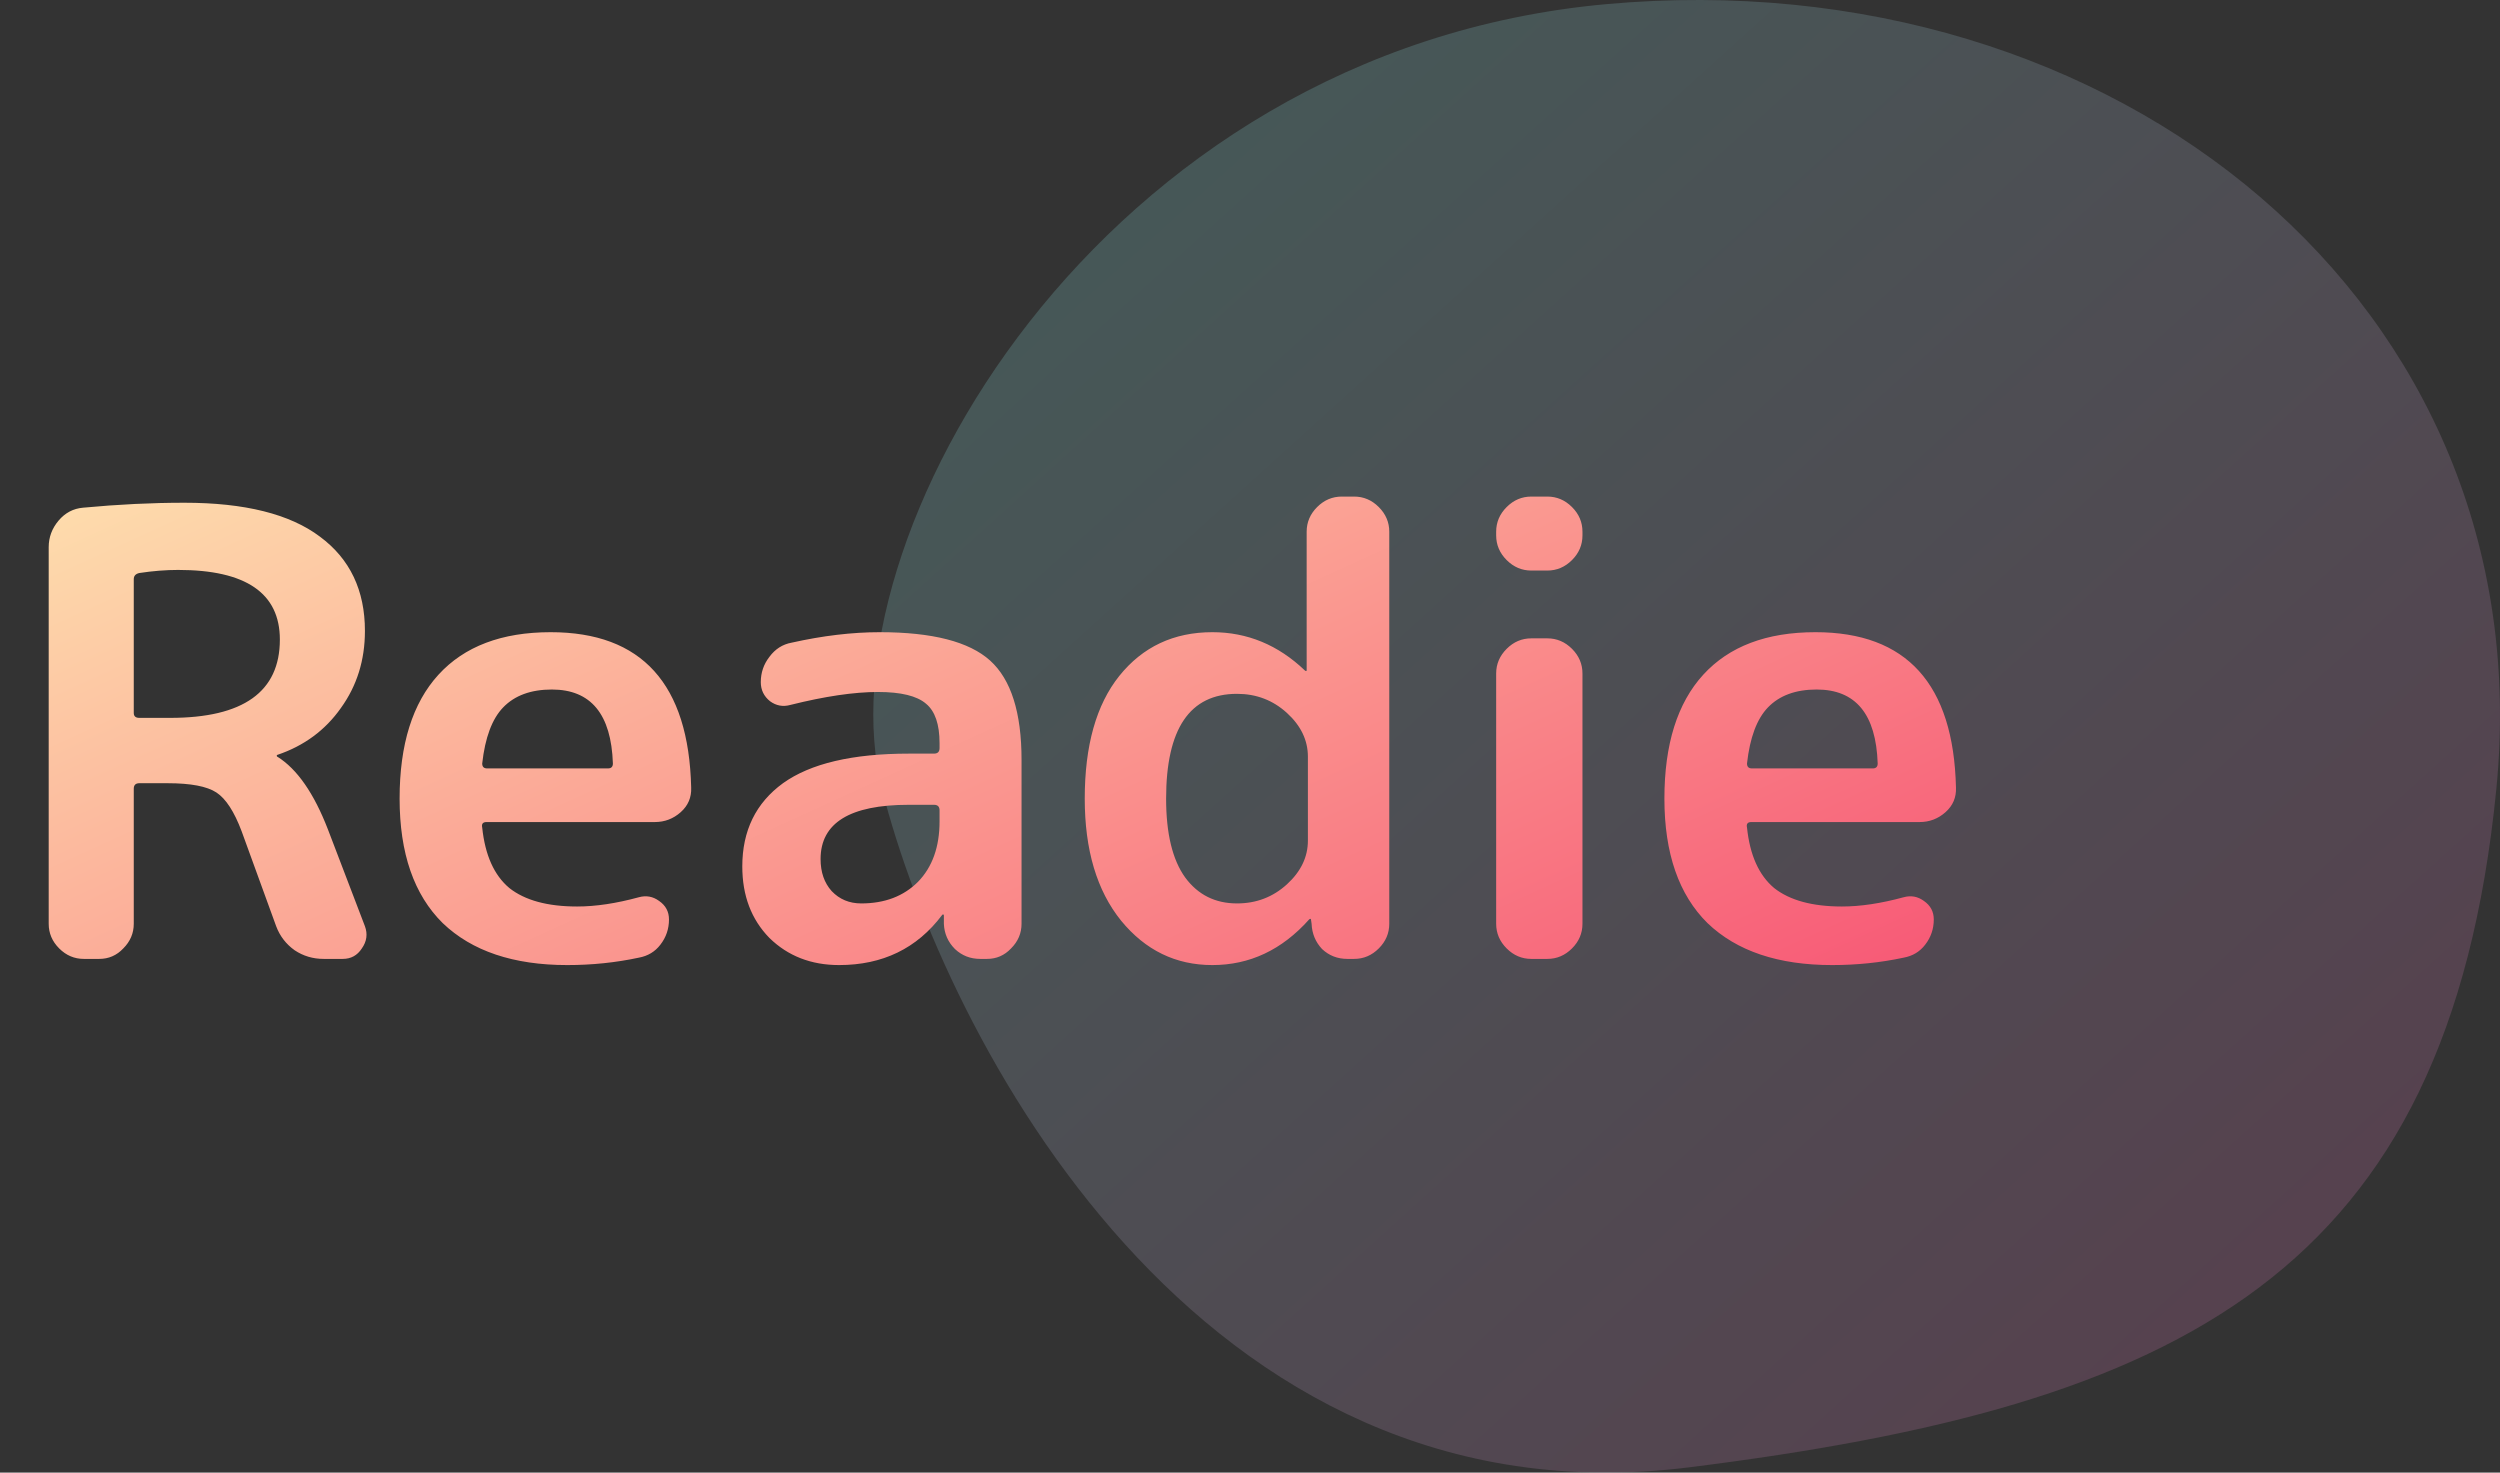 <svg width="146" height="86" viewBox="0 0 146 86" fill="none" xmlns="http://www.w3.org/2000/svg">
<rect x="0" y="0" width="146" height="86" fill="#333333" stroke="none"/>
<path opacity="0.2" d="M145.783 46.115C142.966 74.476 127.379 82.094 98.649 85.692C69.919 89.289 55.189 60.506 51.515 46.115C47.84 31.723 64.042 2.94 93.819 0.241C123.596 -2.457 148.6 17.754 145.783 46.115Z" fill="url(#paint0_linear)"/>
<path d="M7.812 33.824V41.636C7.812 41.828 7.92 41.924 8.136 41.924H9.936C14.208 41.924 16.344 40.4 16.344 37.352C16.344 34.64 14.364 33.284 10.404 33.284C9.684 33.284 8.928 33.344 8.136 33.464C7.92 33.512 7.812 33.632 7.812 33.824ZM4.896 56C4.344 56 3.864 55.796 3.456 55.388C3.048 54.98 2.844 54.5 2.844 53.948V31.952C2.844 31.376 3.036 30.86 3.42 30.404C3.804 29.948 4.284 29.696 4.86 29.648C6.9 29.456 8.868 29.36 10.764 29.36C14.292 29.36 16.932 30.02 18.684 31.34C20.436 32.636 21.312 34.472 21.312 36.848C21.312 38.552 20.844 40.052 19.908 41.348C18.996 42.644 17.76 43.556 16.2 44.084C16.176 44.084 16.164 44.096 16.164 44.12C16.164 44.168 16.176 44.192 16.2 44.192C17.352 44.912 18.336 46.328 19.152 48.44L21.312 54.092C21.48 54.548 21.42 54.98 21.132 55.388C20.868 55.796 20.496 56 20.016 56H18.9C18.276 56 17.712 55.832 17.208 55.496C16.704 55.136 16.344 54.668 16.128 54.092L14.112 48.548C13.68 47.396 13.188 46.64 12.636 46.28C12.084 45.92 11.136 45.74 9.792 45.74H8.136C7.92 45.74 7.812 45.848 7.812 46.064V53.948C7.812 54.5 7.608 54.98 7.2 55.388C6.816 55.796 6.348 56 5.796 56H4.896ZM32.229 40.268C31.005 40.268 30.057 40.616 29.385 41.312C28.737 41.984 28.329 43.076 28.161 44.588C28.161 44.78 28.257 44.876 28.449 44.876H35.505C35.697 44.876 35.793 44.78 35.793 44.588C35.697 41.708 34.509 40.268 32.229 40.268ZM33.129 56.36C29.985 56.36 27.561 55.544 25.857 53.912C24.177 52.256 23.337 49.832 23.337 46.64C23.337 43.472 24.093 41.06 25.605 39.404C27.117 37.748 29.301 36.92 32.157 36.92C37.485 36.92 40.221 39.944 40.365 45.992C40.389 46.568 40.185 47.048 39.753 47.432C39.321 47.816 38.817 48.008 38.241 48.008H28.413C28.197 48.008 28.113 48.116 28.161 48.332C28.329 49.94 28.857 51.116 29.745 51.86C30.657 52.58 31.977 52.94 33.705 52.94C34.785 52.94 35.985 52.76 37.305 52.4C37.737 52.28 38.133 52.352 38.493 52.616C38.877 52.88 39.069 53.24 39.069 53.696C39.069 54.248 38.901 54.74 38.565 55.172C38.253 55.58 37.833 55.832 37.305 55.928C35.961 56.216 34.569 56.36 33.129 56.36ZM53.07 47C49.638 47 47.922 48.056 47.922 50.168C47.922 50.936 48.138 51.56 48.57 52.04C49.026 52.52 49.602 52.76 50.298 52.76C51.666 52.76 52.77 52.34 53.61 51.5C54.45 50.636 54.87 49.46 54.87 47.972V47.324C54.87 47.108 54.762 47 54.546 47H53.07ZM49.002 56.36C47.37 56.36 46.014 55.832 44.934 54.776C43.878 53.696 43.35 52.304 43.35 50.6C43.35 48.512 44.142 46.892 45.726 45.74C47.334 44.588 49.782 44.012 53.07 44.012H54.546C54.762 44.012 54.87 43.904 54.87 43.688V43.4C54.87 42.296 54.606 41.528 54.078 41.096C53.55 40.64 52.614 40.412 51.27 40.412C49.878 40.412 48.174 40.664 46.158 41.168C45.726 41.288 45.33 41.216 44.97 40.952C44.61 40.664 44.43 40.292 44.43 39.836C44.43 39.284 44.598 38.792 44.934 38.36C45.27 37.904 45.702 37.628 46.23 37.532C48.054 37.124 49.77 36.92 51.378 36.92C54.45 36.92 56.598 37.472 57.822 38.576C59.046 39.68 59.658 41.612 59.658 44.372V53.948C59.658 54.5 59.454 54.98 59.046 55.388C58.662 55.796 58.194 56 57.642 56H57.246C56.67 56 56.178 55.808 55.77 55.424C55.362 55.016 55.146 54.524 55.122 53.948V53.444C55.122 53.42 55.11 53.408 55.086 53.408C55.038 53.408 55.014 53.42 55.014 53.444C53.55 55.388 51.546 56.36 49.002 56.36ZM72.241 40.52C69.481 40.52 68.101 42.56 68.101 46.64C68.101 48.68 68.473 50.216 69.217 51.248C69.961 52.256 70.969 52.76 72.241 52.76C73.369 52.76 74.341 52.388 75.157 51.644C75.973 50.9 76.381 50.048 76.381 49.088V44.192C76.381 43.232 75.973 42.38 75.157 41.636C74.341 40.892 73.369 40.52 72.241 40.52ZM70.801 56.36C68.665 56.36 66.889 55.496 65.473 53.768C64.057 52.016 63.349 49.64 63.349 46.64C63.349 43.544 64.021 41.156 65.365 39.476C66.733 37.772 68.545 36.92 70.801 36.92C72.841 36.92 74.641 37.664 76.201 39.152C76.225 39.176 76.249 39.188 76.273 39.188C76.297 39.188 76.309 39.176 76.309 39.152V31.052C76.309 30.5 76.513 30.02 76.921 29.612C77.329 29.204 77.809 29 78.361 29H79.081C79.633 29 80.113 29.204 80.521 29.612C80.929 30.02 81.133 30.5 81.133 31.052V53.948C81.133 54.5 80.929 54.98 80.521 55.388C80.113 55.796 79.633 56 79.081 56H78.685C78.109 56 77.617 55.808 77.209 55.424C76.825 55.016 76.621 54.524 76.597 53.948L76.561 53.696C76.561 53.672 76.549 53.66 76.525 53.66C76.501 53.66 76.477 53.672 76.453 53.696C74.869 55.472 72.985 56.36 70.801 56.36ZM89.428 56C88.876 56 88.397 55.796 87.989 55.388C87.581 54.98 87.376 54.5 87.376 53.948V39.332C87.376 38.78 87.581 38.3 87.989 37.892C88.397 37.484 88.876 37.28 89.428 37.28H90.365C90.916 37.28 91.397 37.484 91.805 37.892C92.213 38.3 92.416 38.78 92.416 39.332V53.948C92.416 54.5 92.213 54.98 91.805 55.388C91.397 55.796 90.916 56 90.365 56H89.428ZM89.428 33.32C88.876 33.32 88.397 33.116 87.989 32.708C87.581 32.3 87.376 31.82 87.376 31.268V31.052C87.376 30.5 87.581 30.02 87.989 29.612C88.397 29.204 88.876 29 89.428 29H90.365C90.916 29 91.397 29.204 91.805 29.612C92.213 30.02 92.416 30.5 92.416 31.052V31.268C92.416 31.82 92.213 32.3 91.805 32.708C91.397 33.116 90.916 33.32 90.365 33.32H89.428ZM106.093 40.268C104.869 40.268 103.921 40.616 103.249 41.312C102.601 41.984 102.193 43.076 102.025 44.588C102.025 44.78 102.121 44.876 102.313 44.876H109.369C109.561 44.876 109.657 44.78 109.657 44.588C109.561 41.708 108.373 40.268 106.093 40.268ZM106.993 56.36C103.849 56.36 101.425 55.544 99.721 53.912C98.041 52.256 97.201 49.832 97.201 46.64C97.201 43.472 97.957 41.06 99.469 39.404C100.981 37.748 103.165 36.92 106.021 36.92C111.349 36.92 114.085 39.944 114.229 45.992C114.253 46.568 114.049 47.048 113.617 47.432C113.185 47.816 112.681 48.008 112.105 48.008H102.277C102.061 48.008 101.977 48.116 102.025 48.332C102.193 49.94 102.721 51.116 103.609 51.86C104.521 52.58 105.841 52.94 107.569 52.94C108.649 52.94 109.849 52.76 111.169 52.4C111.601 52.28 111.997 52.352 112.357 52.616C112.741 52.88 112.933 53.24 112.933 53.696C112.933 54.248 112.765 54.74 112.429 55.172C112.117 55.58 111.697 55.832 111.169 55.928C109.825 56.216 108.433 56.36 106.993 56.36Z" fill="url(#paint1_linear)"/>
<defs>
<linearGradient id="paint0_linear" x1="51" y1="0" x2="136.576" y2="94.531" gradientUnits="userSpaceOnUse">
<stop stop-color="#81FFEF"/>
<stop offset="1" stop-color="#F067B4"/>
</linearGradient>
<linearGradient id="paint1_linear" x1="0" y1="16" x2="40.067" y2="103.694" gradientUnits="userSpaceOnUse">
<stop stop-color="#FFF6B7"/>
<stop offset="1" stop-color="#F6416C"/>
</linearGradient>
</defs>
</svg>
